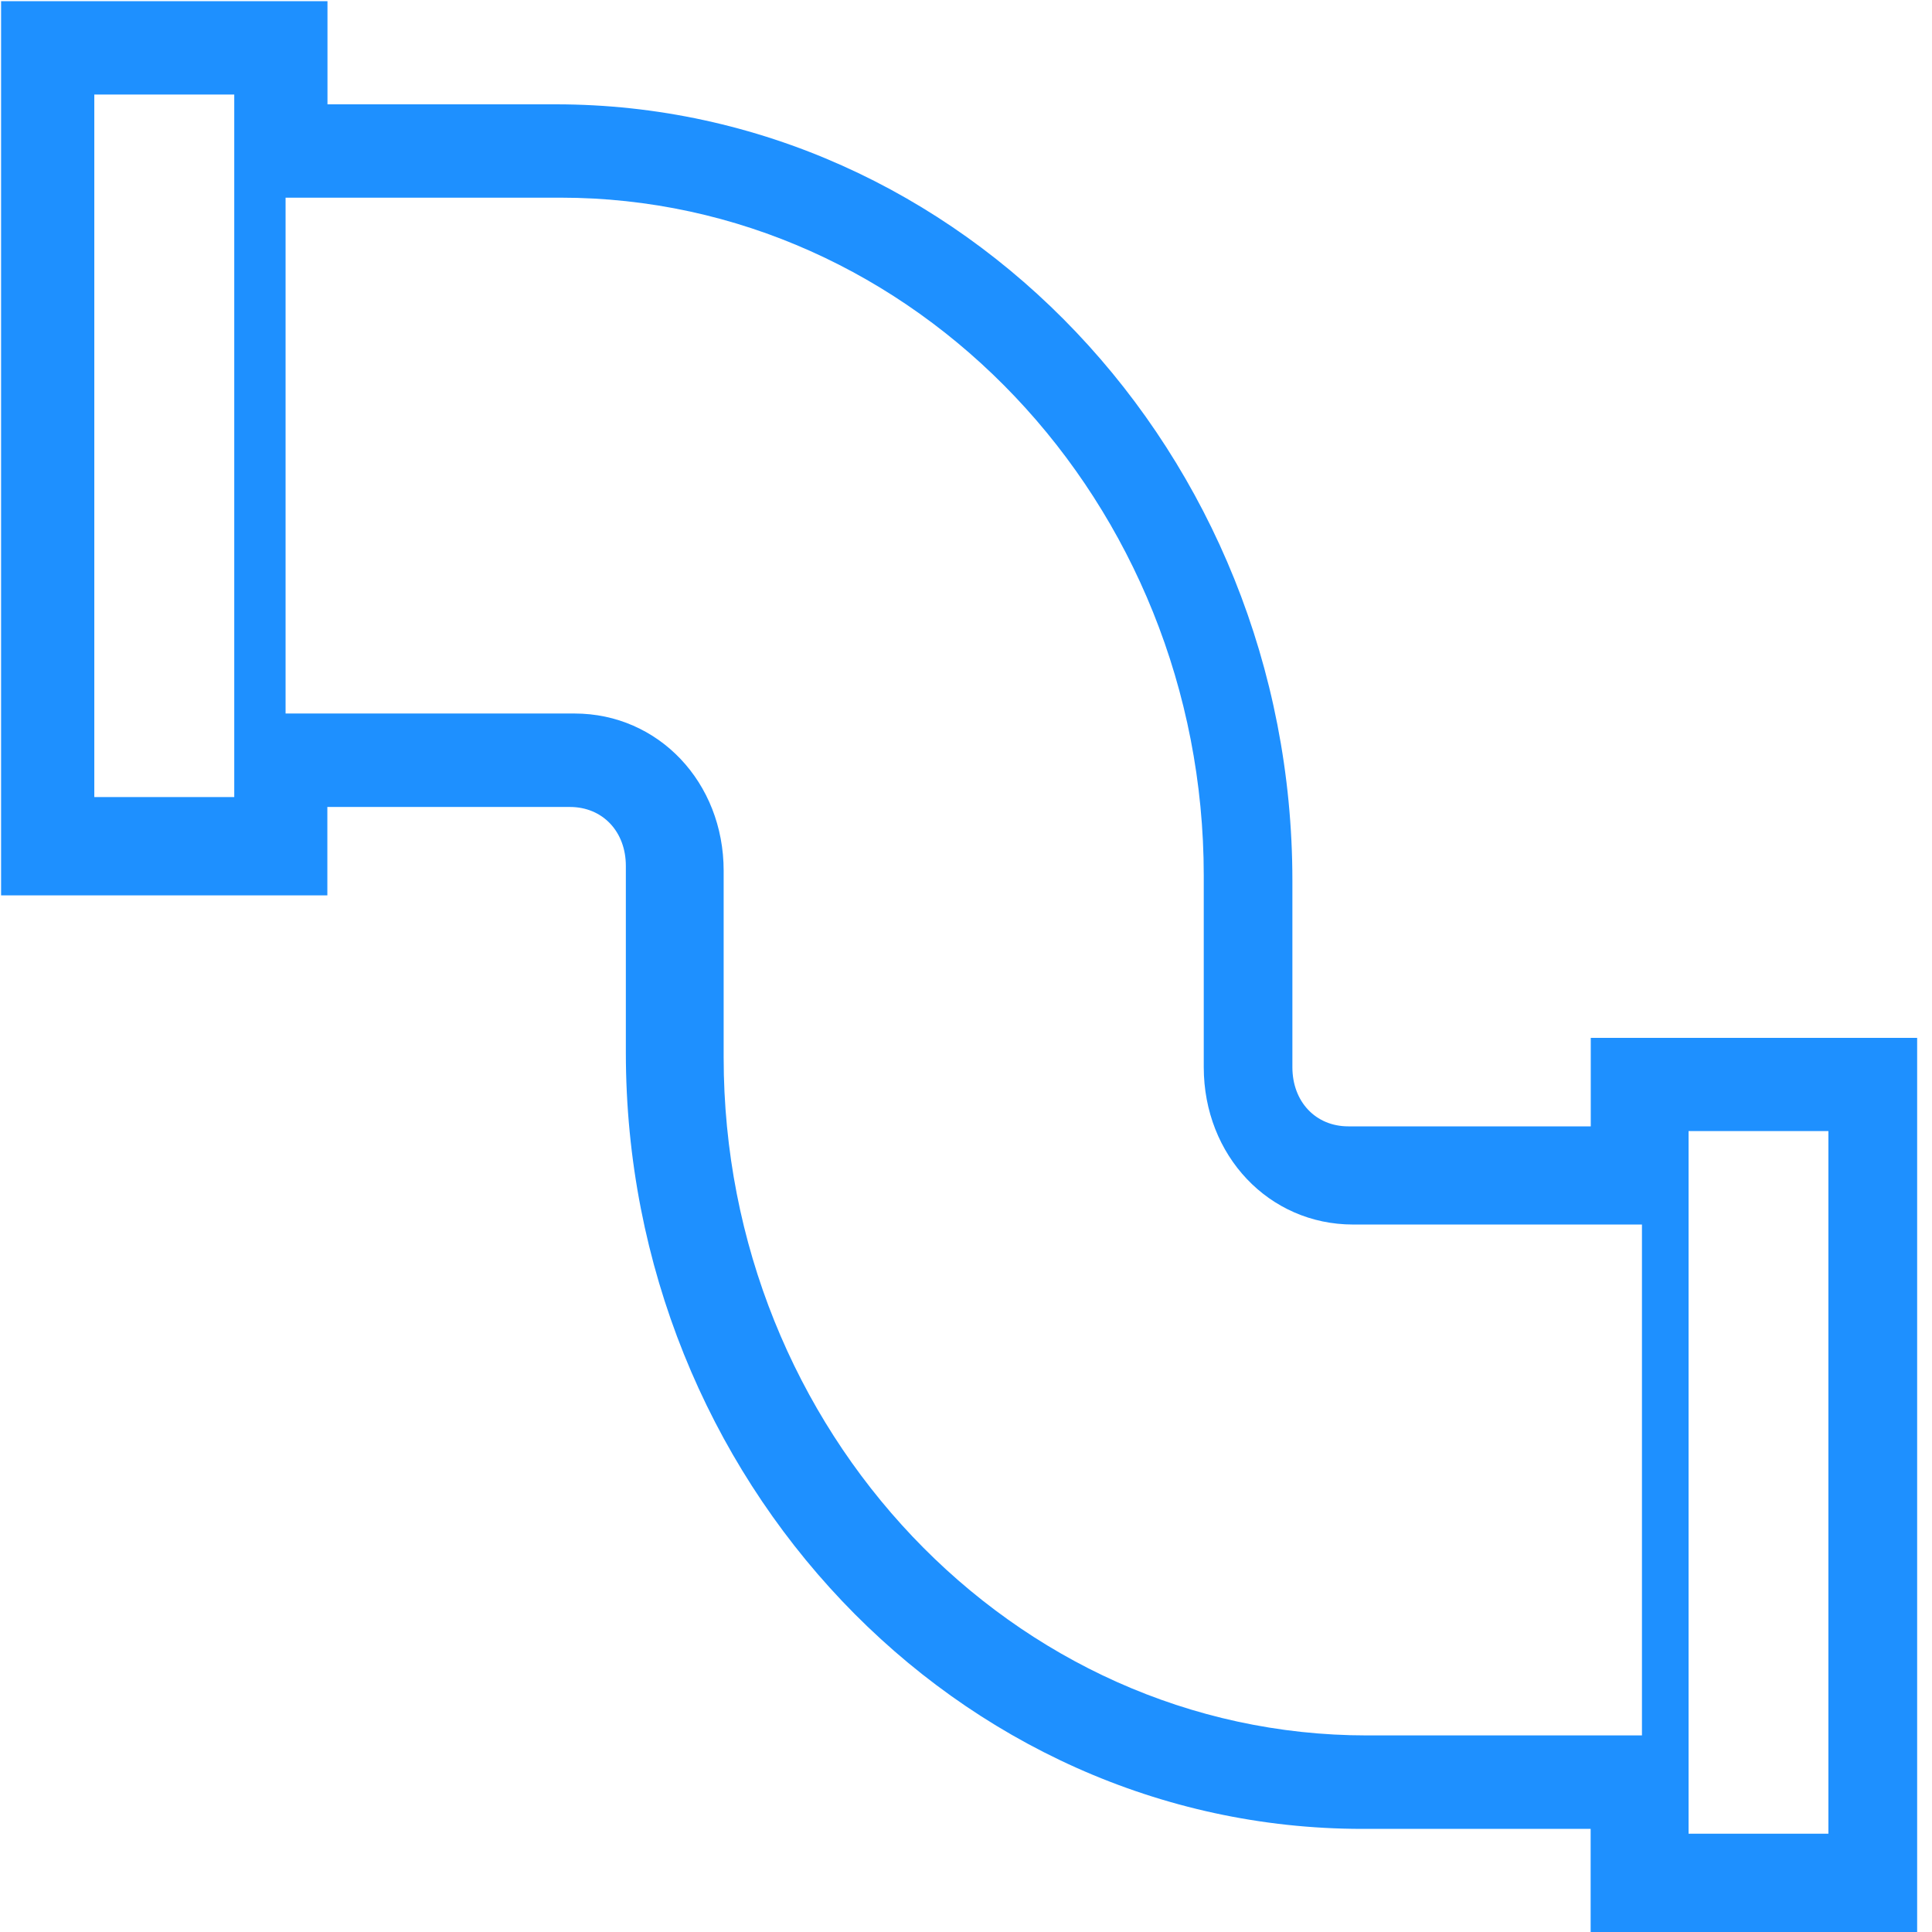 ﻿<?xml version="1.0" encoding="utf-8"?>
<svg version="1.1" xmlns:xlink="http://www.w3.org/1999/xlink" width="16px" height="16px" xmlns="http://www.w3.org/2000/svg">
  <g transform="matrix(1 0 0 1 -215 -376 )">
    <path d="M 2.711 6.682  L 2.712 6.683  L 4.72 6.683  C 4.99 6.683  5.183 6.886  5.183 7.171  L 5.183 8.717  C 5.183 12.256  7.924 15.146  11.283 15.146  L 13.173 15.146  L 13.173 16  L 15.877 16  L 15.877 8.595  L 13.174 8.595  L 13.174 9.328  L 11.166 9.328  C 10.896 9.328  10.703 9.124  10.703 8.838  L 10.703 7.293  C 10.703 3.753  7.962 0.864  4.603 0.864  L 2.712 0.864  L 2.712 0.01  L 0.009 0.01  L 0.009 7.415  L 2.711 7.415  L 2.711 6.682  Z M 9.969 8.838  C 9.969 9.571  10.51 10.141  11.205 10.141  L 13.598 10.141  L 13.598 14.372  L 11.32 14.372  C 8.387 14.372  5.993 11.85  5.993 8.757  L 5.993 7.211  C 5.993 6.479  5.453 5.909  4.758 5.909  L 2.365 5.909  L 2.365 1.637  L 4.642 1.637  C 7.576 1.637  9.969 4.16  9.969 7.252  L 9.969 8.838  Z M 15.142 9.367  L 15.142 15.186  L 13.984 15.186  L 13.984 9.367  L 15.142 9.367  Z M 0.781 6.601  L 0.781 0.783  L 1.94 0.783  L 1.94 6.601  L 0.781 6.601  Z " fill-rule="nonzero" fill="#1e90ff" stroke="none" transform="matrix(1 0 0 1 215 376 )" />
  </g>
</svg>